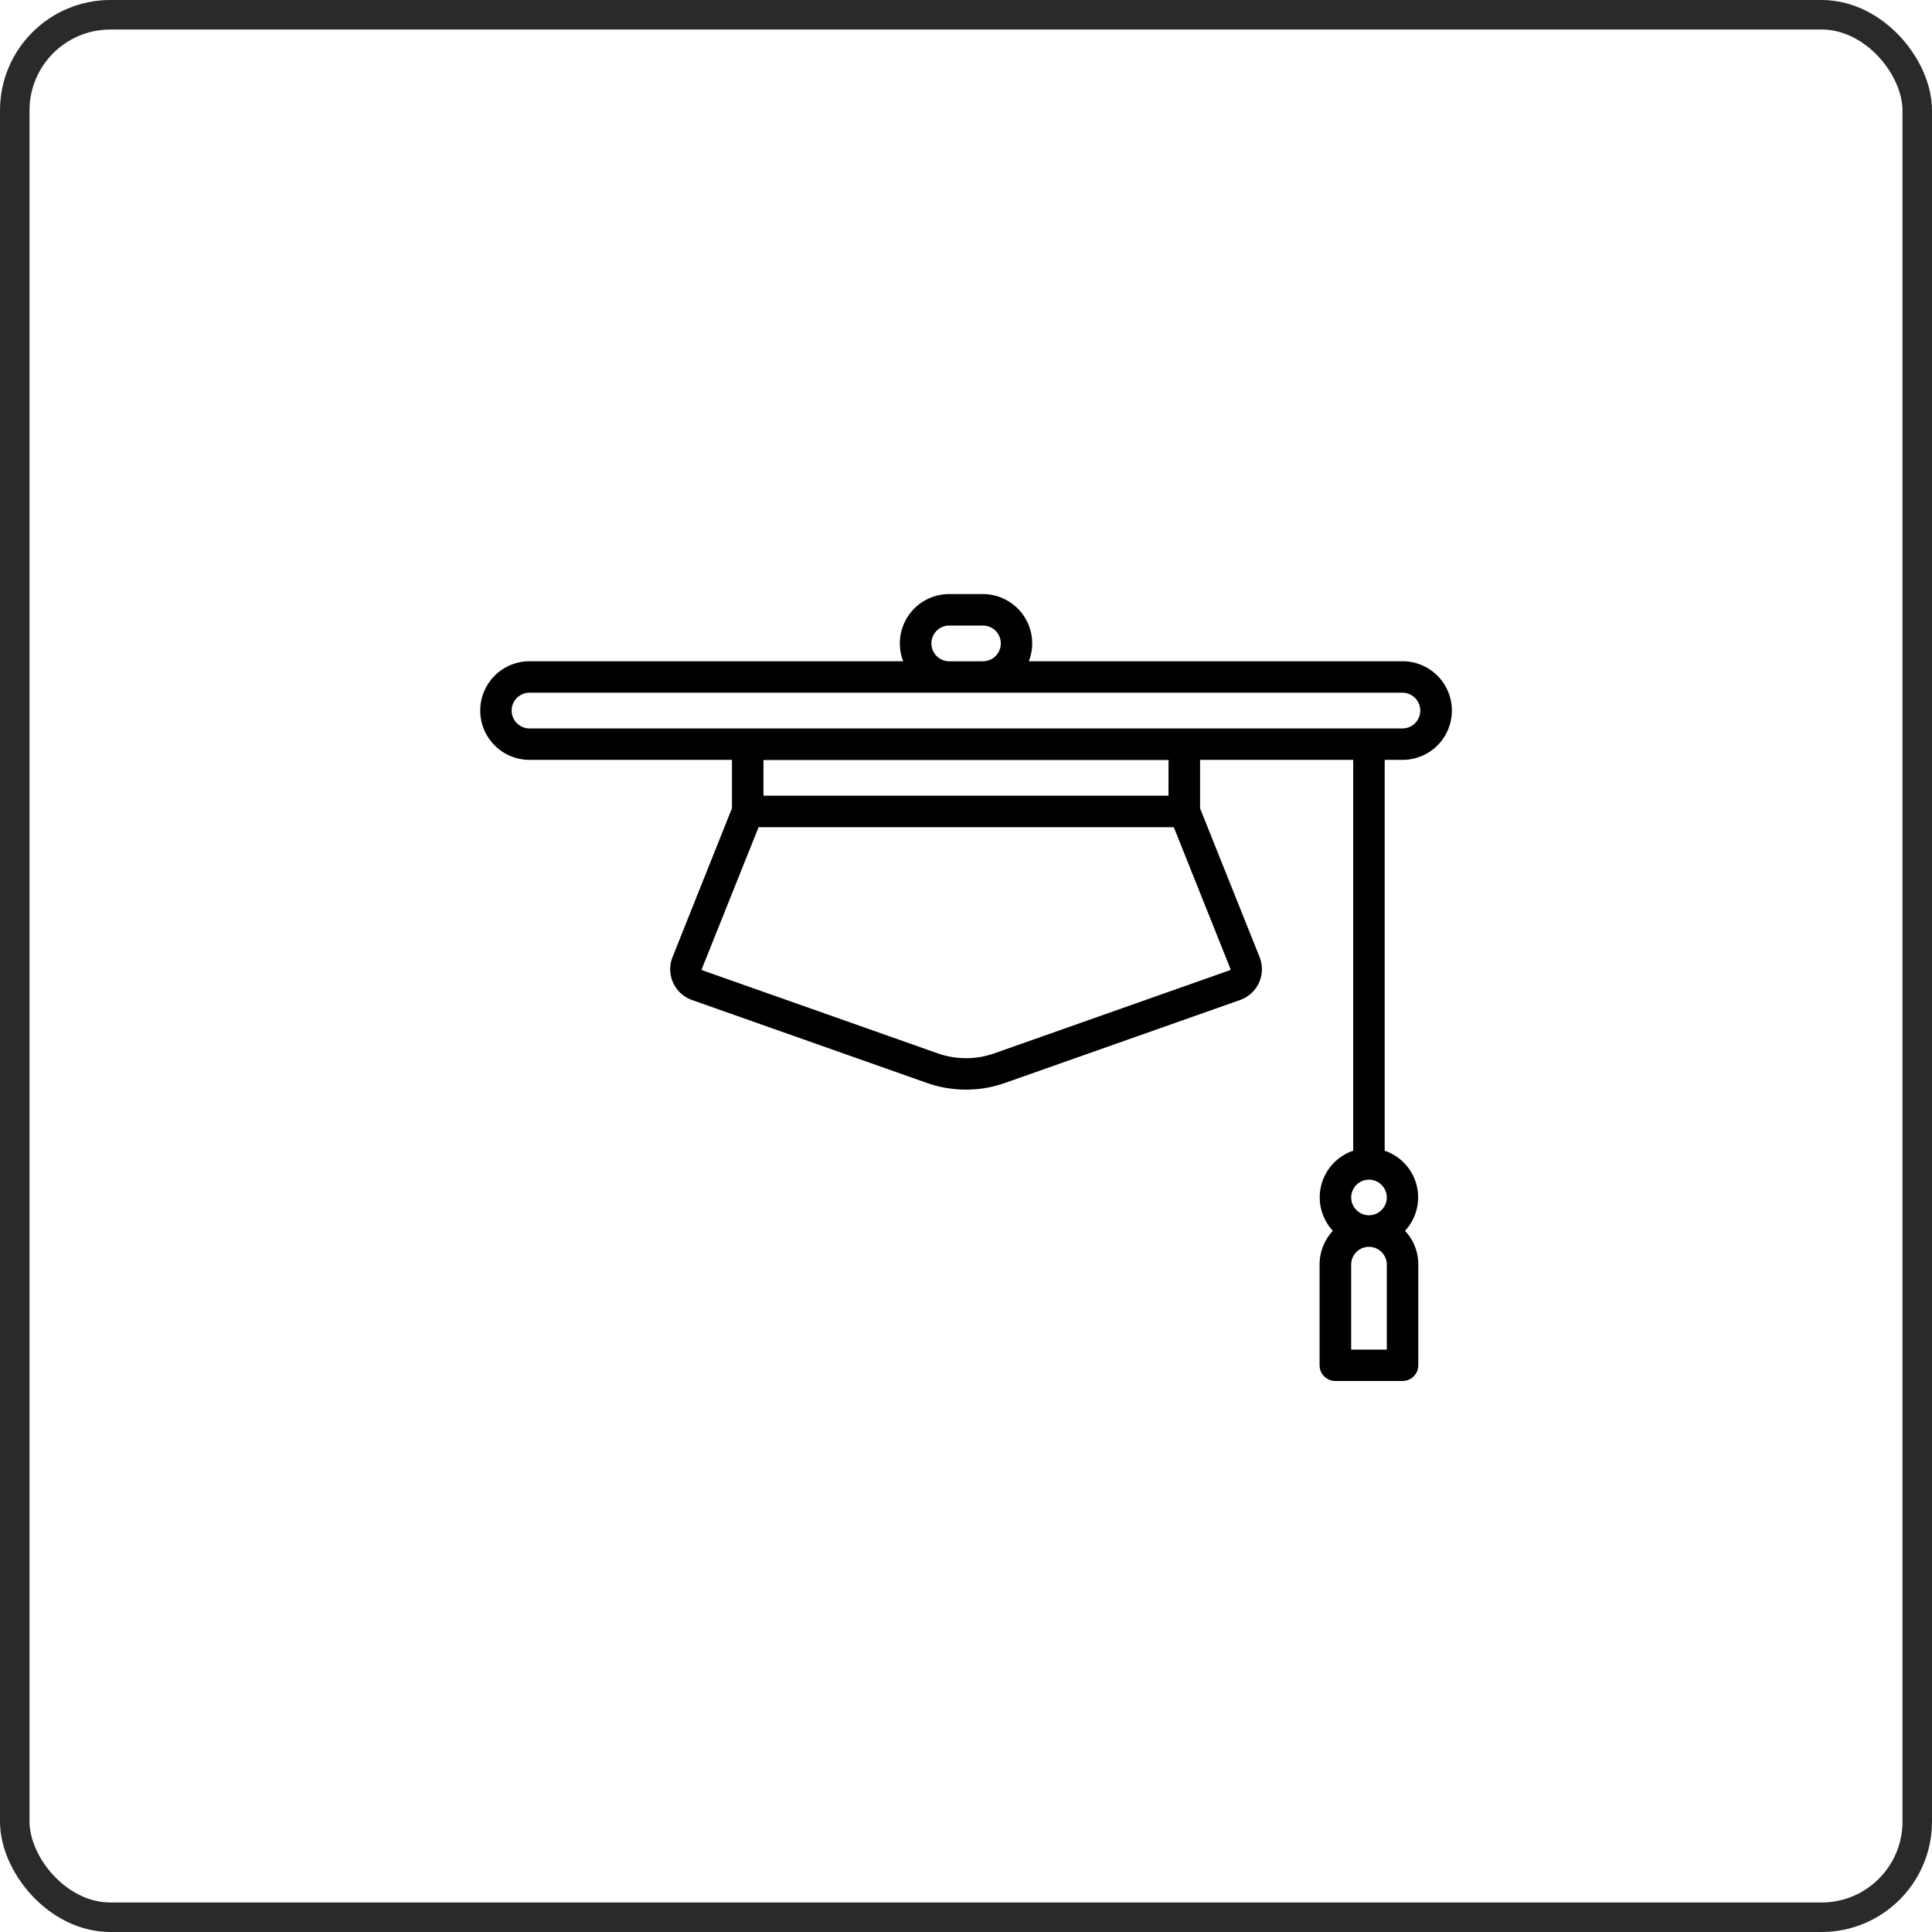 <svg xmlns="http://www.w3.org/2000/svg" viewBox="0 0 458.19 458.19"><defs><style>.cls-1{fill:none;stroke:#2b2a29;stroke-width:7px;}</style></defs><title>шапка</title><g id="Слой_2" data-name="Слой 2"><g id="Слой_1-2" data-name="Слой 1"><g id="Слой_1-3" data-name="Слой_1"><g id="_1964662941392" data-name=" 1964662941392"><path d="M332.63,180.21a11.69,11.69,0,1,0,0-23.39H244a11.7,11.7,0,0,0-10.91-15.93h-8a11.7,11.7,0,0,0-10.89,15.93H125.59a11.69,11.69,0,1,0,0,23.39h48v11.48L159.49,227a7.75,7.75,0,0,0,4.59,10.15l55.81,19.7a27.71,27.71,0,0,0,9.21,1.56,27.42,27.42,0,0,0,9.18-1.56l55.84-19.7A7.75,7.75,0,0,0,298.73,227l-14.12-35.29V180.21h36.31V272.9a11.68,11.68,0,0,0-4.82,19,11.73,11.73,0,0,0-3.15,8v23.9a3.73,3.73,0,0,0,3.74,3.71h15.93a3.73,3.73,0,0,0,3.74-3.71v-23.9a11.6,11.6,0,0,0-3.15-8,11.68,11.68,0,0,0-4.82-19V180.21Zm-3.74,139.86h-8.45V299.92a4.22,4.22,0,0,1,8.45,0Zm-4.22-31.86a4.22,4.22,0,1,1,4.22-4.22A4.23,4.23,0,0,1,324.67,288.21ZM220.89,152.57a4.23,4.23,0,0,1,4.22-4.22h8a4.24,4.24,0,0,1,0,8.48h-8A4.24,4.24,0,0,1,220.89,152.57ZM121.34,168.5a4.24,4.24,0,0,1,4.25-4.22h207a4.24,4.24,0,0,1,0,8.48h-207A4.25,4.25,0,0,1,121.34,168.5ZM291.78,230c-.06.09-.11.11-.14.11l-55.84,19.7a20.15,20.15,0,0,1-13.41,0l-55.81-19.7a.17.17,0,0,1-.14-.11.28.28,0,0,1,0-.2l13.46-33.62h98.48l13.44,33.62A.42.42,0,0,1,291.78,230Zm-14.66-41.3H181.06v-8.45h96.07Z"/></g><rect class="cls-1" x="3.5" y="3.5" width="451.19" height="451.19" rx="22.68" ry="22.68"/></g></g></g></svg>